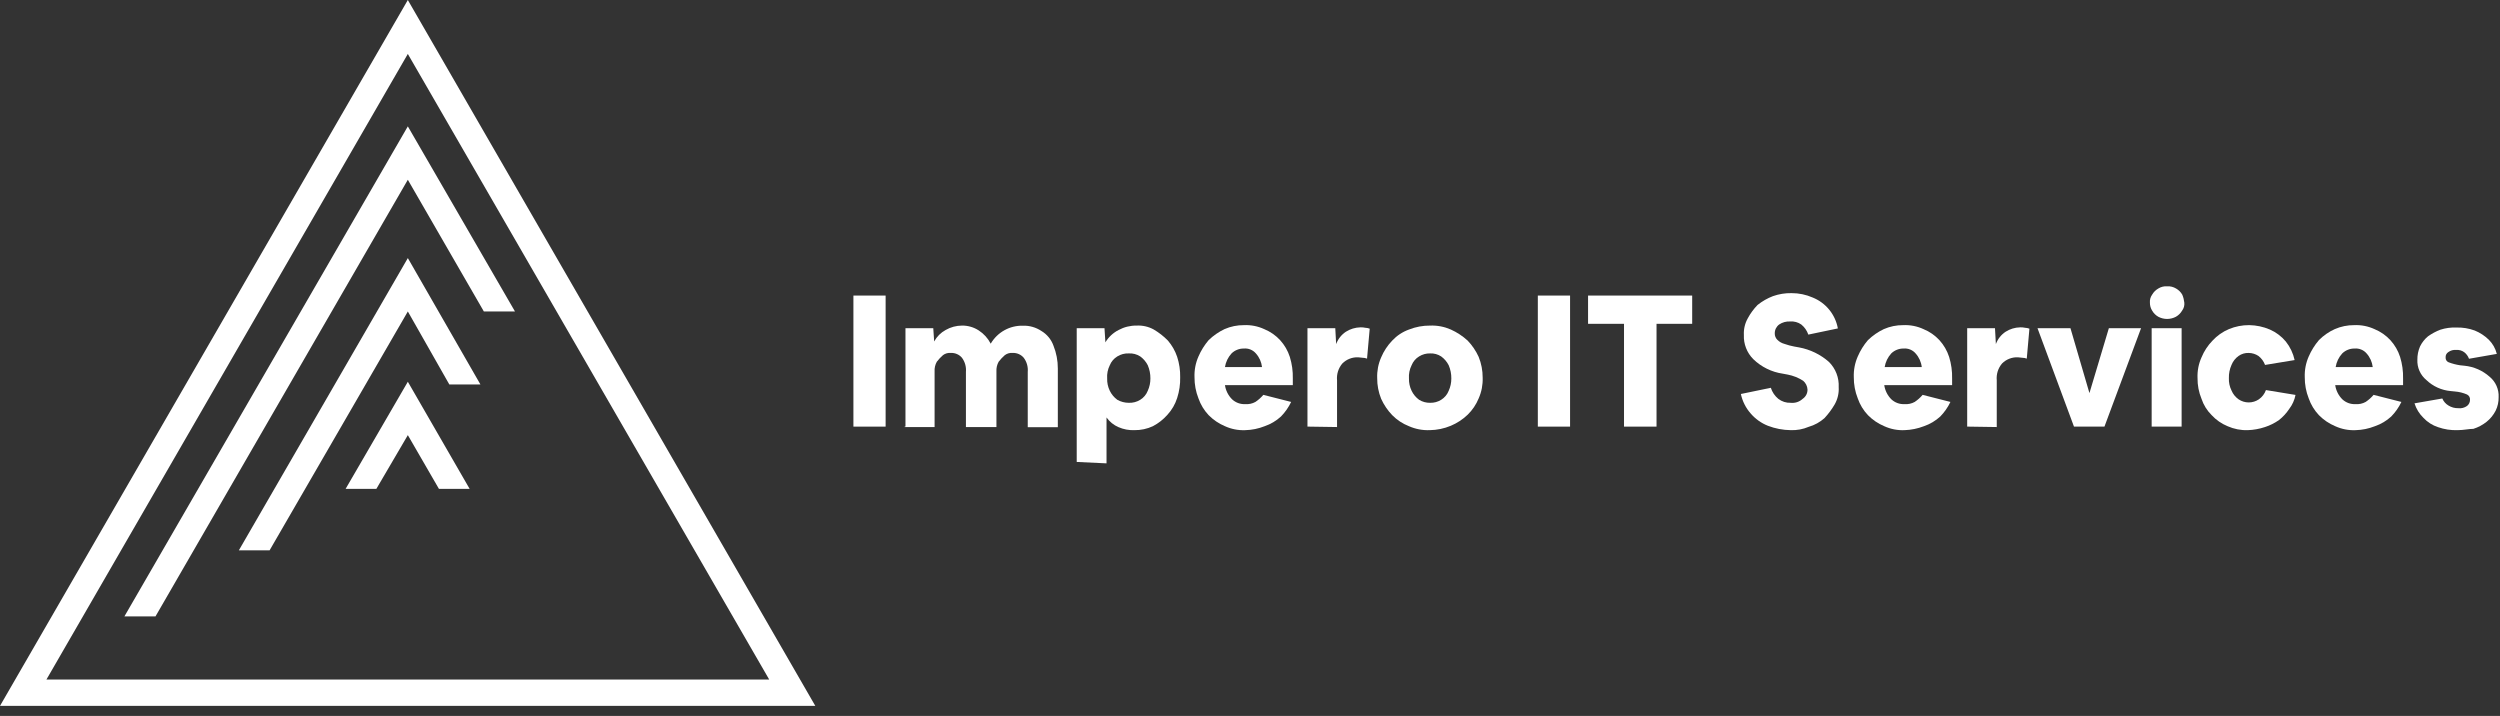 <svg width="213" height="61" viewBox="0 0 213 61" fill="none" xmlns="http://www.w3.org/2000/svg">
<rect x="0" y="0" width="213" height="61" fill="#333333" stroke="none"/>
<path d="M34.747 0L0 60.141H69.464L34.747 0ZM34.747 4.595L65.535 57.894H3.957L34.747 4.595Z" fill="white"/>
<path d="M41.224 26.537H43.876L34.747 10.765L10.6 52.515H13.249L34.747 15.315L41.224 26.537Z" fill="white"/>
<path d="M34.748 21.988L20.35 46.889H22.969L34.748 26.537L38.281 32.754H40.931L34.748 21.988Z" fill="white"/>
<path d="M29.445 41.653H32.065L34.748 37.073L37.398 41.653H40.014L34.748 32.524L29.445 41.653Z" fill="white"/>
<path d="M72.711 36.348V25.182H75.455V36.348H72.711Z" fill="white"/>
<path d="M77.146 36.348V27.964H79.515L79.591 29.093C79.816 28.679 80.156 28.34 80.569 28.115C80.993 27.872 81.472 27.742 81.96 27.74C82.467 27.733 82.963 27.877 83.388 28.153C83.821 28.433 84.173 28.823 84.409 29.282C84.687 28.804 85.088 28.41 85.571 28.14C86.054 27.871 86.6 27.736 87.153 27.75C87.713 27.732 88.265 27.89 88.731 28.202C89.204 28.485 89.565 28.923 89.752 29.442C90.002 30.063 90.129 30.726 90.127 31.395V36.397H87.564V31.686C87.603 31.258 87.482 30.829 87.224 30.484C87.11 30.348 86.966 30.24 86.804 30.169C86.641 30.097 86.465 30.063 86.287 30.07C86.046 30.046 85.805 30.113 85.611 30.259C85.417 30.428 85.241 30.616 85.085 30.821C84.945 31.073 84.879 31.36 84.896 31.648V36.386H82.297V31.686C82.335 31.258 82.216 30.83 81.96 30.484C81.846 30.348 81.701 30.239 81.537 30.168C81.374 30.096 81.197 30.063 81.018 30.07C80.777 30.046 80.535 30.113 80.342 30.259C80.148 30.428 79.972 30.616 79.816 30.821C79.675 31.073 79.61 31.36 79.627 31.648V36.386H77.074V36.348H77.146Z" fill="white"/>
<path d="M91.736 39.358V27.965H94.103L94.179 29.167C94.449 28.717 94.84 28.352 95.308 28.115C95.778 27.861 96.305 27.732 96.84 27.74C97.35 27.712 97.858 27.829 98.305 28.077C98.745 28.337 99.15 28.653 99.507 29.019C99.857 29.427 100.125 29.898 100.296 30.408C100.476 30.966 100.562 31.551 100.551 32.139C100.565 32.737 100.479 33.334 100.296 33.905C100.128 34.436 99.846 34.924 99.469 35.335C99.119 35.734 98.698 36.066 98.228 36.312C97.734 36.542 97.195 36.657 96.651 36.649C96.186 36.667 95.724 36.58 95.298 36.394C94.887 36.219 94.533 35.932 94.276 35.567V39.478L91.736 39.358ZM96.171 34.319C96.515 34.334 96.856 34.245 97.148 34.063C97.439 33.884 97.664 33.615 97.789 33.297C97.94 32.967 98.016 32.608 98.014 32.246C98.019 31.858 97.942 31.474 97.789 31.117C97.638 30.82 97.418 30.563 97.148 30.367C96.858 30.18 96.515 30.091 96.171 30.111C95.827 30.096 95.487 30.186 95.195 30.367C94.907 30.542 94.682 30.805 94.555 31.117C94.38 31.467 94.303 31.856 94.33 32.246C94.319 32.609 94.396 32.97 94.555 33.297C94.704 33.601 94.923 33.863 95.195 34.063C95.493 34.231 95.829 34.319 96.171 34.319Z" fill="white"/>
<path d="M106.097 36.65C105.502 36.676 104.908 36.56 104.366 36.312C103.845 36.093 103.372 35.773 102.975 35.37C102.589 34.961 102.294 34.475 102.109 33.943C101.882 33.369 101.768 32.756 101.772 32.139C101.749 31.532 101.864 30.927 102.109 30.372C102.327 29.868 102.619 29.399 102.975 28.981C103.372 28.596 103.829 28.279 104.328 28.041C104.849 27.813 105.413 27.698 105.982 27.702C106.578 27.675 107.171 27.792 107.713 28.041C108.227 28.252 108.689 28.572 109.066 28.981C109.441 29.391 109.724 29.878 109.893 30.408C110.077 31.004 110.163 31.627 110.148 32.251V32.815H104.366C104.433 33.27 104.644 33.691 104.969 34.017C105.119 34.159 105.297 34.268 105.491 34.34C105.685 34.411 105.891 34.442 106.097 34.431C106.397 34.455 106.697 34.39 106.96 34.245C107.213 34.077 107.44 33.874 107.636 33.642L110.006 34.245C109.787 34.703 109.495 35.122 109.14 35.485C108.739 35.854 108.266 36.136 107.751 36.312C107.224 36.522 106.664 36.636 106.097 36.65ZM105.982 29.695C105.788 29.691 105.595 29.726 105.415 29.797C105.234 29.868 105.07 29.974 104.93 30.109C104.632 30.433 104.436 30.838 104.366 31.273H107.524C107.474 30.84 107.291 30.433 106.998 30.109C106.873 29.964 106.715 29.85 106.538 29.778C106.36 29.706 106.168 29.678 105.977 29.695H105.982Z" fill="white"/>
<path d="M111.396 36.348V27.965H113.766L113.84 29.318C113.996 28.888 114.286 28.519 114.667 28.266C115.038 28.029 115.467 27.899 115.907 27.89C116.046 27.883 116.185 27.895 116.321 27.926C116.45 27.931 116.578 27.957 116.699 28.003L116.472 30.556C116.353 30.507 116.225 30.482 116.096 30.482C115.946 30.482 115.872 30.443 115.721 30.443C115.471 30.431 115.222 30.472 114.989 30.563C114.756 30.653 114.544 30.792 114.368 30.969C114.201 31.165 114.075 31.393 113.997 31.638C113.92 31.884 113.892 32.142 113.916 32.399V36.384L111.396 36.346V36.348Z" fill="white"/>
<path d="M121.812 36.649C121.204 36.672 120.6 36.557 120.043 36.312C119.507 36.102 119.02 35.781 118.616 35.37C118.226 34.964 117.908 34.495 117.676 33.982C117.447 33.42 117.331 32.819 117.337 32.212C117.314 31.605 117.43 31.001 117.676 30.446C117.899 29.916 118.218 29.433 118.616 29.019C119.01 28.596 119.499 28.273 120.043 28.077C120.617 27.849 121.23 27.735 121.848 27.74C122.455 27.716 123.059 27.832 123.614 28.077C124.137 28.314 124.62 28.632 125.044 29.019C125.433 29.426 125.75 29.895 125.983 30.407C126.211 30.97 126.326 31.57 126.323 32.177C126.345 32.784 126.229 33.388 125.983 33.943C125.769 34.467 125.449 34.94 125.044 35.335C124.629 35.733 124.144 36.051 123.614 36.274C123.043 36.514 122.431 36.641 121.812 36.649ZM121.848 34.319C122.179 34.328 122.506 34.239 122.787 34.063C123.078 33.884 123.303 33.615 123.428 33.297C123.579 32.967 123.655 32.608 123.653 32.246C123.658 31.858 123.581 31.474 123.428 31.117C123.277 30.82 123.057 30.563 122.787 30.367C122.509 30.186 122.18 30.096 121.848 30.111C121.516 30.102 121.189 30.191 120.908 30.367C120.62 30.541 120.396 30.805 120.27 31.117C120.095 31.466 120.017 31.856 120.043 32.246C120.034 32.609 120.112 32.97 120.27 33.297C120.417 33.601 120.636 33.864 120.908 34.063C121.19 34.237 121.517 34.326 121.848 34.319Z" fill="white"/>
<path d="M131.023 36.348V25.182H133.77V36.348H131.023Z" fill="white"/>
<path d="M138.366 36.348V27.589H135.303V25.182H144.174V27.589H141.136V36.348H138.366Z" fill="white"/>
<path d="M152.568 36.649C151.901 36.641 151.242 36.514 150.62 36.274C150.053 36.048 149.549 35.687 149.152 35.222C148.738 34.751 148.453 34.181 148.322 33.568L150.875 33.04C150.992 33.409 151.214 33.736 151.513 33.982C151.814 34.214 152.186 34.333 152.565 34.319C152.75 34.339 152.936 34.32 153.113 34.262C153.289 34.203 153.45 34.108 153.586 33.982C153.716 33.895 153.821 33.777 153.894 33.639C153.966 33.5 154.002 33.346 154 33.19C153.992 33.046 153.955 32.905 153.891 32.776C153.826 32.647 153.736 32.532 153.625 32.44C153.223 32.181 152.776 32.003 152.307 31.914L151.894 31.837C150.945 31.699 150.064 31.265 149.377 30.597C149.108 30.327 148.899 30.006 148.762 29.651C148.624 29.297 148.561 28.919 148.578 28.539C148.552 28.04 148.67 27.544 148.917 27.109C149.139 26.698 149.418 26.319 149.744 25.983C150.14 25.665 150.584 25.411 151.059 25.23C151.566 25.052 152.101 24.965 152.639 24.975C153.26 24.973 153.875 25.101 154.444 25.35C154.994 25.573 155.479 25.93 155.854 26.391C156.228 26.851 156.48 27.398 156.586 27.982L154.069 28.508C153.954 28.169 153.745 27.87 153.466 27.645C153.192 27.455 152.86 27.364 152.527 27.39C152.194 27.37 151.864 27.459 151.587 27.645C151.469 27.732 151.374 27.845 151.308 27.975C151.242 28.106 151.209 28.25 151.21 28.396C151.206 28.501 151.224 28.605 151.263 28.702C151.302 28.799 151.361 28.887 151.437 28.96C151.603 29.124 151.81 29.241 152.037 29.3C152.306 29.396 152.583 29.471 152.864 29.524L153.277 29.598C154.225 29.773 155.108 30.201 155.83 30.839C156.11 31.119 156.328 31.454 156.471 31.824C156.613 32.193 156.677 32.588 156.657 32.983C156.688 33.495 156.57 34.004 156.318 34.449C156.073 34.868 155.784 35.259 155.455 35.615C155.066 35.966 154.603 36.223 154.099 36.366C153.616 36.572 153.093 36.668 152.568 36.649Z" fill="white"/>
<path d="M162.266 36.649C161.672 36.675 161.079 36.56 160.538 36.312C160.017 36.093 159.544 35.773 159.147 35.37C158.76 34.962 158.465 34.475 158.281 33.943C158.054 33.369 157.939 32.756 157.944 32.139C157.921 31.532 158.036 30.927 158.281 30.372C158.498 29.867 158.79 29.398 159.147 28.981C159.543 28.595 160 28.278 160.5 28.041C161.021 27.813 161.585 27.697 162.154 27.702C162.749 27.675 163.342 27.792 163.882 28.041C164.398 28.251 164.861 28.572 165.238 28.981C165.612 29.392 165.894 29.878 166.065 30.408C166.249 31.004 166.335 31.627 166.32 32.251V32.815H160.538C160.604 33.27 160.815 33.691 161.138 34.017C161.289 34.159 161.466 34.268 161.66 34.34C161.854 34.411 162.06 34.442 162.266 34.431C162.567 34.455 162.868 34.391 163.132 34.245C163.384 34.077 163.612 33.874 163.808 33.642L166.177 34.245C165.958 34.702 165.666 35.121 165.312 35.485C164.91 35.854 164.437 36.136 163.921 36.312C163.392 36.517 162.833 36.631 162.266 36.649ZM162.192 29.695C161.998 29.692 161.805 29.726 161.624 29.797C161.443 29.868 161.278 29.974 161.138 30.109C160.841 30.434 160.645 30.839 160.574 31.273H163.734C163.684 30.84 163.499 30.433 163.206 30.109C163.082 29.964 162.925 29.852 162.749 29.78C162.573 29.708 162.382 29.679 162.192 29.695Z" fill="white"/>
<path d="M167.604 36.348V27.965H169.973L170.049 29.317C170.205 28.887 170.495 28.518 170.876 28.266C171.247 28.028 171.677 27.898 172.117 27.89C172.256 27.883 172.395 27.895 172.531 27.926C172.659 27.931 172.786 27.957 172.906 28.003L172.681 30.556C172.561 30.507 172.433 30.482 172.303 30.482C172.153 30.482 172.079 30.443 171.928 30.443C171.678 30.431 171.429 30.472 171.196 30.563C170.963 30.653 170.751 30.792 170.575 30.969C170.408 31.165 170.282 31.393 170.204 31.638C170.127 31.884 170.099 32.142 170.123 32.399V36.384L167.604 36.346V36.348Z" fill="white"/>
<path d="M176.703 36.348L173.596 27.965H176.404L178.02 33.492L179.674 27.965H182.418L179.299 36.348H176.703Z" fill="white"/>
<path d="M186.104 25.784C186.13 26.025 186.063 26.267 185.918 26.461C185.792 26.68 185.609 26.862 185.389 26.987C185.158 27.11 184.9 27.174 184.637 27.174C184.375 27.174 184.117 27.11 183.886 26.987C183.666 26.862 183.485 26.68 183.36 26.461C183.234 26.258 183.169 26.023 183.173 25.784C183.154 25.544 183.22 25.304 183.36 25.108C183.485 24.889 183.666 24.707 183.886 24.582C184.114 24.439 184.383 24.372 184.651 24.393C184.915 24.379 185.176 24.445 185.402 24.582C185.622 24.707 185.805 24.888 185.93 25.108C186.021 25.324 186.079 25.552 186.104 25.784ZM183.321 36.348V27.965H185.874V36.348H183.321Z" fill="white"/>
<path d="M191.516 36.649C190.922 36.669 190.332 36.553 189.788 36.312C189.273 36.101 188.811 35.779 188.433 35.37C188.039 34.982 187.744 34.506 187.57 33.982C187.338 33.421 187.222 32.819 187.23 32.212C187.204 31.605 187.32 31 187.57 30.446C187.789 29.915 188.108 29.43 188.509 29.019C188.898 28.597 189.372 28.264 189.901 28.041C190.448 27.813 191.036 27.697 191.629 27.701C192.237 27.709 192.837 27.837 193.395 28.077C193.92 28.307 194.384 28.657 194.751 29.098C195.119 29.56 195.376 30.101 195.502 30.678L192.982 31.092C192.87 30.788 192.675 30.522 192.418 30.326C192.172 30.163 191.885 30.074 191.591 30.071C191.283 30.058 190.979 30.148 190.728 30.326C190.457 30.518 190.248 30.784 190.125 31.092C189.967 31.445 189.89 31.83 189.901 32.218C189.886 32.582 189.963 32.945 190.125 33.272C190.251 33.574 190.46 33.834 190.728 34.022C190.983 34.195 191.284 34.287 191.592 34.287C191.9 34.287 192.201 34.195 192.456 34.022C192.734 33.828 192.944 33.553 193.058 33.234L195.578 33.647C195.494 34.083 195.309 34.492 195.039 34.844C194.803 35.201 194.512 35.518 194.177 35.784C193.808 36.044 193.401 36.248 192.972 36.386C192.502 36.543 192.012 36.631 191.516 36.649Z" fill="white"/>
<path d="M200.691 36.65C200.095 36.676 199.502 36.56 198.96 36.312C198.439 36.093 197.966 35.773 197.569 35.37C197.183 34.961 196.888 34.475 196.703 33.943C196.476 33.369 196.361 32.756 196.366 32.139C196.343 31.532 196.458 30.927 196.703 30.372C196.921 29.868 197.213 29.399 197.569 28.981C197.959 28.588 198.417 28.269 198.922 28.041C199.443 27.813 200.007 27.698 200.576 27.702C201.172 27.675 201.765 27.792 202.307 28.041C202.821 28.252 203.283 28.572 203.66 28.981C204.035 29.391 204.317 29.878 204.487 30.408C204.671 31.004 204.757 31.627 204.742 32.251V32.815H198.96C199.027 33.27 199.238 33.691 199.562 34.017C199.713 34.159 199.89 34.268 200.084 34.34C200.278 34.411 200.485 34.442 200.691 34.431C200.99 34.455 201.291 34.39 201.554 34.245C201.806 34.077 202.034 33.874 202.23 33.642L204.599 34.245C204.381 34.703 204.088 35.122 203.734 35.485C203.333 35.854 202.86 36.136 202.345 36.312C201.818 36.522 201.258 36.636 200.691 36.65ZM200.614 29.695C200.42 29.691 200.227 29.726 200.047 29.797C199.866 29.868 199.702 29.974 199.562 30.109C199.264 30.433 199.068 30.838 198.998 31.273H202.156C202.105 30.84 201.922 30.433 201.63 30.109C201.506 29.964 201.349 29.852 201.172 29.78C200.995 29.708 200.804 29.679 200.614 29.695Z" fill="white"/>
<path d="M209.376 36.649C208.813 36.667 208.252 36.581 207.721 36.394C207.248 36.24 206.821 35.969 206.481 35.605C206.127 35.261 205.863 34.835 205.715 34.364L208.084 33.951C208.191 34.202 208.375 34.412 208.61 34.551C208.858 34.705 209.145 34.784 209.437 34.778C209.703 34.812 209.972 34.744 210.19 34.589C210.27 34.527 210.335 34.447 210.379 34.356C210.423 34.265 210.446 34.165 210.445 34.063C210.454 33.971 210.434 33.878 210.388 33.797C210.342 33.717 210.273 33.652 210.19 33.611C209.866 33.47 209.521 33.384 209.169 33.356L208.794 33.318C208.018 33.249 207.288 32.917 206.726 32.378C206.473 32.169 206.272 31.904 206.139 31.604C206.007 31.304 205.945 30.978 205.96 30.65C205.955 30.262 206.031 29.878 206.185 29.522C206.346 29.188 206.578 28.892 206.864 28.656C207.189 28.424 207.542 28.235 207.915 28.092C208.352 27.951 208.81 27.888 209.268 27.906C209.807 27.888 210.343 27.975 210.849 28.161C211.297 28.343 211.705 28.611 212.051 28.95C212.382 29.282 212.616 29.697 212.728 30.152L210.359 30.566C210.278 30.342 210.134 30.146 209.945 30.002C209.749 29.861 209.509 29.796 209.268 29.815C209.028 29.791 208.786 29.858 208.592 30.002C208.517 30.049 208.457 30.117 208.417 30.196C208.377 30.276 208.36 30.365 208.367 30.453C208.36 30.541 208.38 30.628 208.426 30.703C208.472 30.777 208.541 30.835 208.623 30.867C208.939 30.986 209.266 31.072 209.6 31.122L209.976 31.161C210.771 31.24 211.521 31.569 212.117 32.1C212.37 32.31 212.571 32.575 212.704 32.876C212.837 33.176 212.898 33.503 212.883 33.831C212.892 34.234 212.805 34.633 212.628 34.995C212.441 35.358 212.18 35.678 211.862 35.934C211.526 36.203 211.144 36.407 210.734 36.537C210.356 36.537 209.902 36.649 209.376 36.649Z" fill="white"/>
</svg>
